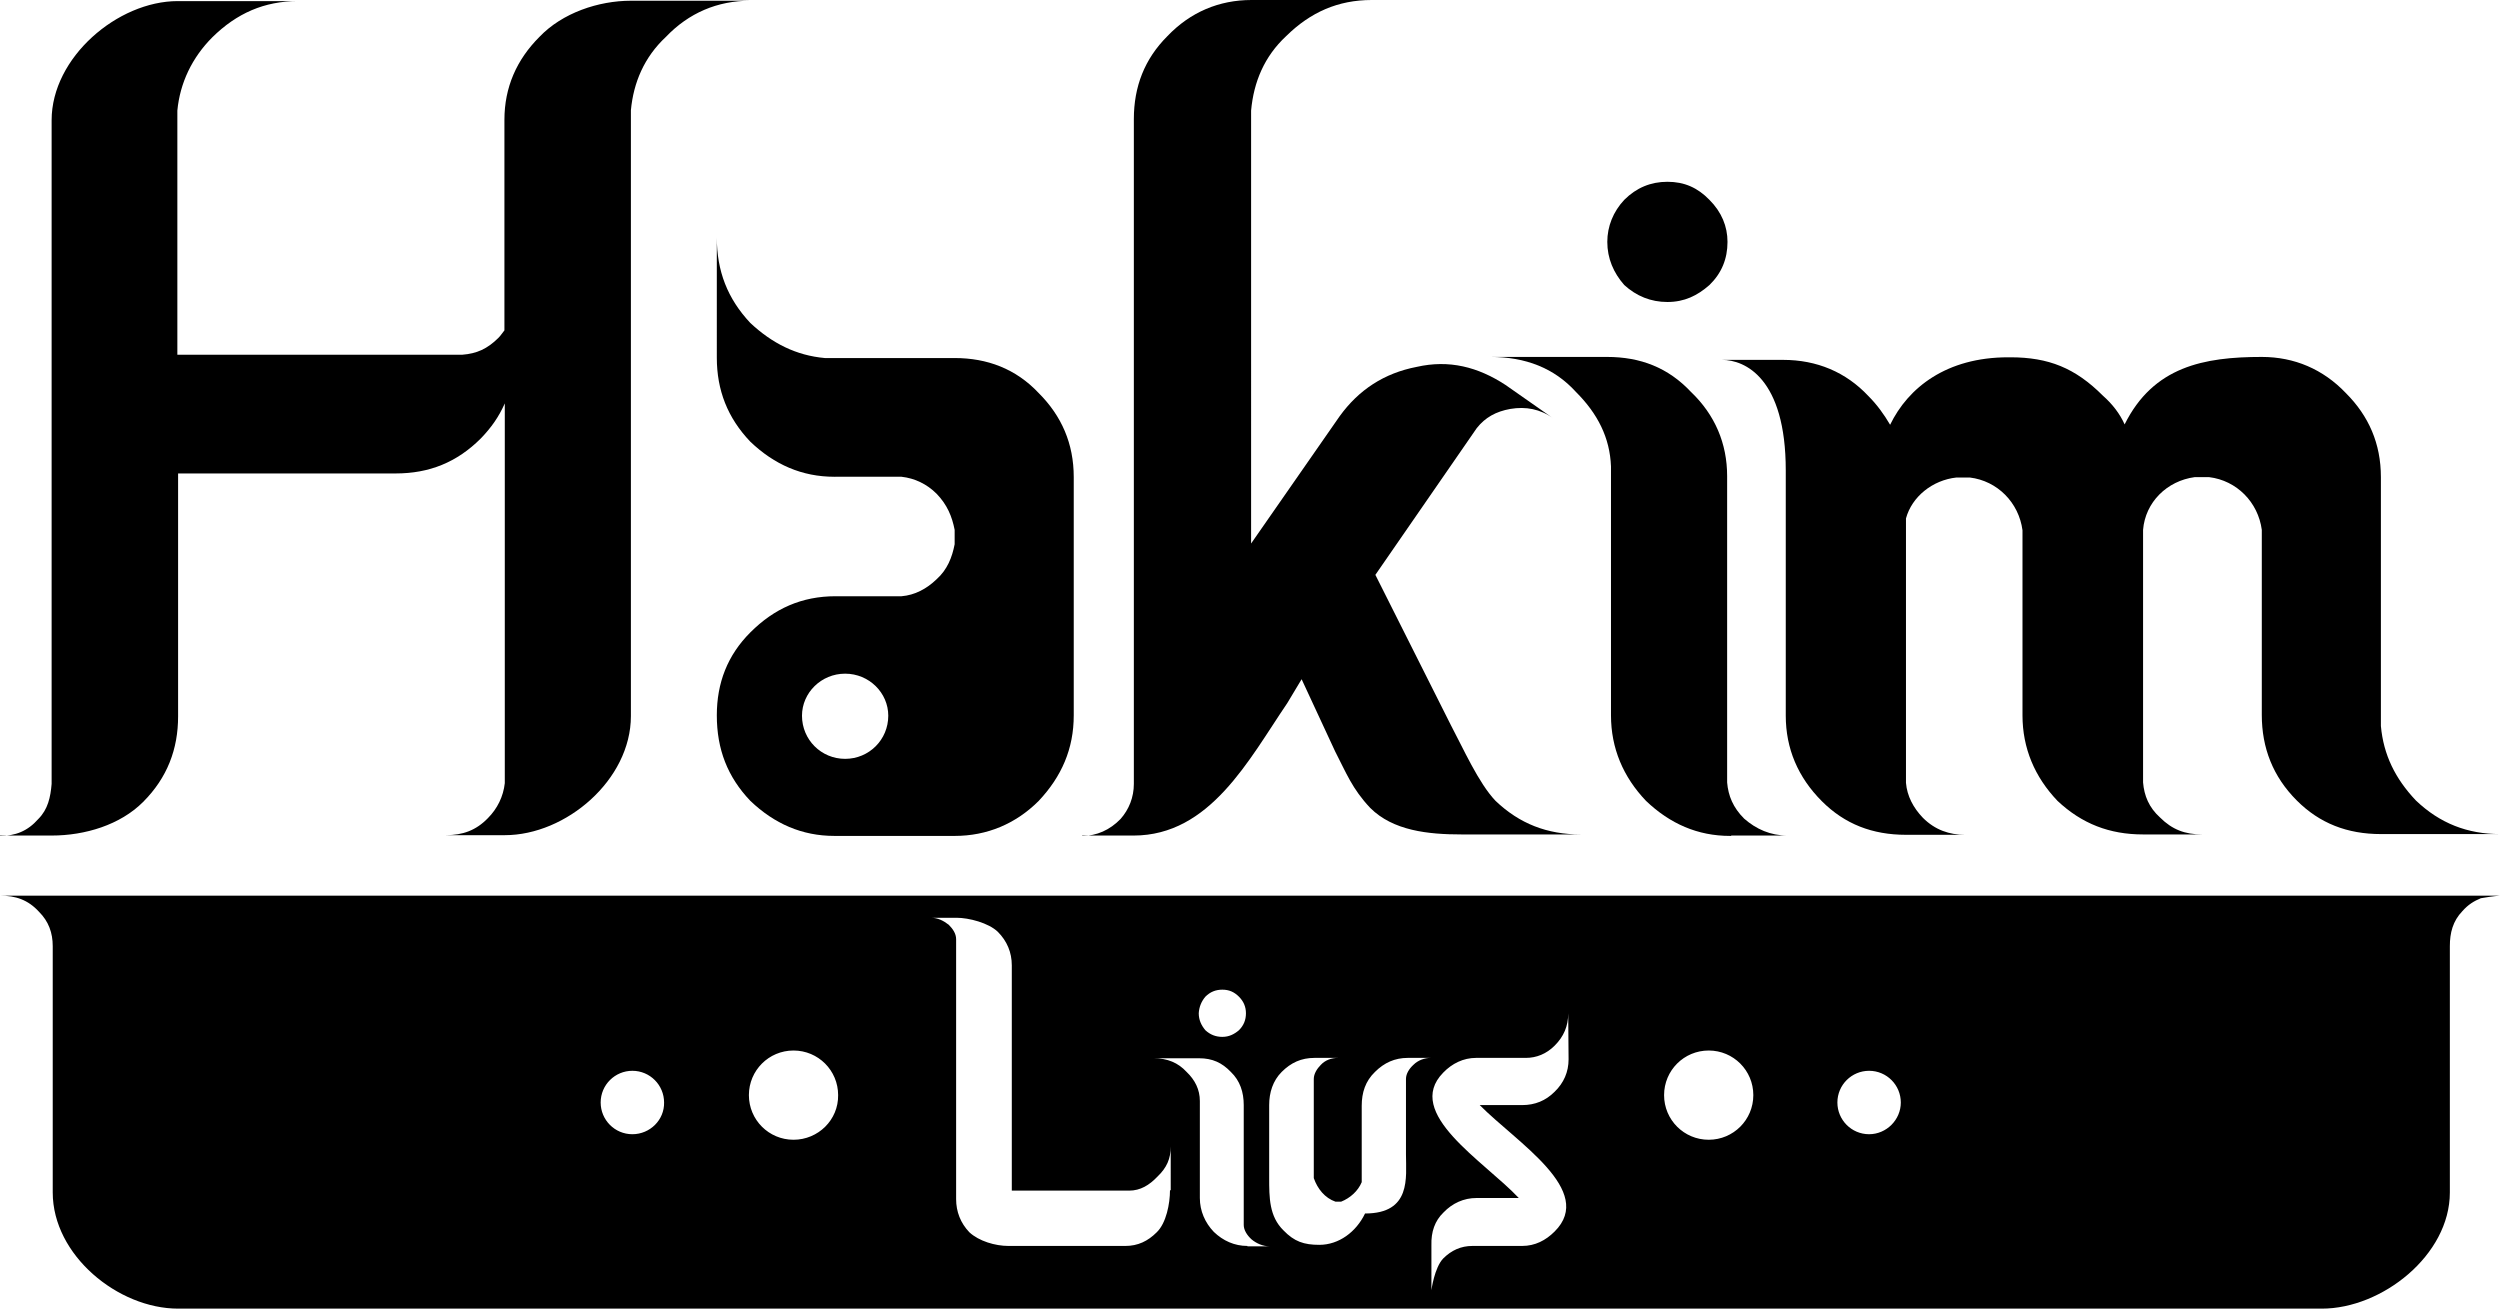 <?xml version="1.0" encoding="utf-8"?>
<!-- Generator: Adobe Illustrator 19.0.0, SVG Export Plug-In . SVG Version: 6.00 Build 0)  -->
<svg version="1.1" id="Layer_1" xmlns="http://www.w3.org/2000/svg" xmlns:xlink="http://www.w3.org/1999/xlink" x="0px" y="0px"
	 viewBox="386.7 -69.8 678 354.9" style="enable-background:new 386.7 -69.8 678 354.9;" xml:space="preserve">
<style type="text/css">
	.st0{display:none;fill:#A4342E;}
	.st1{display:none;fill:#995655;}
	.st2{display:none;fill:#AA8A8A;}
</style>
<g id="XMLID_4_">
	<path id="XMLID_5_" d="M386.7,156.9c4.2,0,7.5-1.3,10.4-4.6c2.6-2.6,3.3-5.9,3.6-9.5v-180c0-17,17.9-32.3,34.2-32.3h32.6
		c-9.1,0-16.6,3.3-23.2,9.8c-5.5,5.5-8.8,12.4-9.5,19.9v66.2c0.7,0,1.3,0,2,0h75.3c3.9-0.3,6.8-1.6,9.8-4.6c0.7-0.7,1-1.3,1.6-2
		v-57.1c0-8.8,3.3-16.3,9.5-22.5c6.2-6.5,16-9.8,24.8-9.8h32.3c-8.8,0-16.6,3.3-22.8,9.8c-5.9,5.5-8.8,12.4-9.5,19.9v164.3
		c0,17.3-17.6,32.3-34.2,32.3h-16c4.6,0,8.2-1.3,11.4-4.6c2.6-2.6,4.2-5.9,4.6-9.5v-103c-1.6,3.6-3.6,6.5-6.5,9.5
		c-6.5,6.5-14,9.5-23.1,9.5h-59v65.9c0,8.8-2.9,16.6-9.5,23.2c-6.2,6.2-15.7,9.1-24.8,9.1h-14V156.9z"/>
	<path id="XMLID_7_" d="M613.3,156.9H613c-8.8,0-16.3-3.3-22.8-9.5c-6.2-6.5-9.1-14-9.1-23.2c0-8.8,2.9-16.3,9.1-22.5
		c6.5-6.5,14-9.8,23.1-9.8h17.9c3.6-0.3,6.8-2,9.5-4.6c2.9-2.6,4.2-5.9,4.9-9.5v-3.9c-0.7-3.6-2-6.8-4.9-9.8
		c-2.6-2.6-5.9-4.2-9.5-4.6h-17.9H613c-8.8,0-16.3-3.3-22.8-9.5c-6.2-6.5-9.1-14-9.1-22.8V-5.4c0,9.1,2.9,16.6,9.1,23.2
		c5.9,5.5,12.4,8.8,20.2,9.5h35.2c8.8,0,16.6,2.9,22.8,9.5c6.2,6.2,9.5,13.7,9.5,22.8v64.6c0,9.1-3.3,16.6-9.5,23.2
		c-6.2,6.2-14,9.5-22.8,9.5L613.3,156.9L613.3,156.9z M604.2,124.3c0,6.5,5.2,11.7,11.7,11.7s11.7-5.2,11.7-11.7
		c0-6.2-5.2-11.4-11.7-11.4S604.2,118.1,604.2,124.3z"/>
	<path id="XMLID_10_" d="M680.2,156.9c3.9,0,7.5-1.6,10.4-4.6c2.3-2.6,3.6-5.9,3.6-9.5V-37.5c0-8.8,2.9-16.3,9.1-22.5
		c6.2-6.5,14-9.8,22.8-9.8h32.6c-9.1,0-16.6,3.3-23.2,9.8c-5.9,5.5-8.8,12.4-9.5,20.2V77.6l24-34.5c5.2-7.2,12.1-11.7,20.9-13.4
		c8.8-2,16.6,0,24.1,4.9l13,9.1c-3.6-2.6-7.5-3.3-11.7-2.6c-3.9,0.7-6.8,2.3-9.1,5.2l-27.5,39.8l20.5,40.8
		c3.3,6.2,7.5,15.7,12.1,20.5c6.5,6.2,14,9.1,23.1,9.1h-32.3c-9.1,0-18.6-1-24.8-7.2c-4.9-5.2-6.5-9.5-9.5-15.3l-9.1-19.6l-3.9,6.5
		c-10.4,15.3-20.9,35.9-41.7,35.9h-13.9V156.9z"/>
	<path id="XMLID_12_" d="M856.2,156.9h-0.3c-8.8,0-16.3-3.3-22.8-9.5c-6.2-6.5-9.5-14.3-9.5-23.2V56.7c-0.3-7.8-3.6-14.3-9.5-20.2
		c-5.9-6.5-13.7-9.5-23.2-9.5h31.6c9.1,0,16.6,2.9,22.8,9.5c6.5,6.2,9.8,14,9.8,22.8v83.1c0.3,3.6,1.6,6.8,4.6,9.8
		c3.3,2.9,7.2,4.6,11.7,4.6h-15.2V156.9z M827.2,7.5c-2.9-3.3-4.6-7.2-4.6-11.7c0-4.2,1.6-8.2,4.6-11.4c3.3-3.3,7.2-4.9,11.7-4.9
		c4.6,0,8.2,1.6,11.4,4.9c3.3,3.3,4.9,7.2,4.9,11.4c0,4.6-1.6,8.5-4.9,11.7c-3.3,2.9-6.8,4.6-11.4,4.6
		C834.4,12.1,830.5,10.5,827.2,7.5z"/>
	<path id="XMLID_15_" d="M931.9,27.1c10.4,0,17.6,2.9,25.1,10.4c2.6,2.3,4.6,4.9,5.9,7.8c7.8-15.7,21.5-18.3,37.2-18.3
		c8.8,0,16.6,3.3,22.8,9.8c6.2,6.2,9.5,13.7,9.5,22.8v67.5c0.7,7.8,3.9,14.3,9.5,20.2c6.5,6.2,14,9.1,22.8,9.1h-32.3
		c-9.1,0-16.6-2.9-22.8-9.1c-6.5-6.5-9.5-14.3-9.5-23.2V73.9c-1-7.5-6.8-13.4-14.3-14.3h-3.9c-7.5,1-13.4,6.8-14,14.3v68.5
		c0.3,3.6,1.6,6.8,4.6,9.5c3.3,3.3,6.8,4.6,11.4,4.6h-16c-9.1,0-16.6-2.9-23.2-9.1c-6.2-6.5-9.5-14.3-9.5-23.2V74
		c-1-7.5-6.8-13.4-14.3-14.3h-3.6c-6.5,0.7-12.1,5.2-13.7,11.1v71.7c0.3,3.6,2,6.8,4.6,9.5c3.3,3.3,7.2,4.6,11.4,4.6h-16
		c-9.1,0-16.6-2.9-22.8-9.1c-6.5-6.5-9.8-14.3-9.8-23.2V57.8c0-25.1-11.1-30-17.3-30h16.6c9.1,0,17,3.3,23.1,9.8
		c2.3,2.3,4.2,4.9,5.9,7.8c4.9-10.1,15.3-18.3,32-18.3L931.9,27.1L931.9,27.1z"/>
</g>
<rect id="XMLID_23_" x="443.7" y="94.1" class="st0" width="527.2" height="32"/>
<rect id="XMLID_32_" x="443.7" y="126.1" class="st1" width="527.2" height="32"/>
<rect id="XMLID_33_" x="443.7" y="158.1" class="st2" width="527.2" height="32"/>
<path id="XMLID_31_" d="M386.7,173.1c4.2,0,7.6,1.1,10.6,4.4c2.6,2.6,3.7,5.7,3.7,9.3v66.8c0,17,17.7,31.5,34,31.5h169h361.5h50.9
	c16.3,0,34.7-14.5,34.7-31.5v-66.8c0-3.6,0.8-6.8,3.4-9.5c1.6-1.8,3.1-2.7,5-3.5c3.5-0.6,5.2-0.7,5.2-0.7H386.7z M713.6,200.5
	c1.3-1.3,2.8-1.9,4.6-1.9c1.8,0,3.2,0.6,4.5,1.9s1.9,2.8,1.9,4.5c0,1.8-0.6,3.3-1.9,4.6c-1.3,1.1-2.7,1.8-4.5,1.8s-3.3-0.6-4.6-1.8
	c-1.1-1.3-1.8-2.8-1.8-4.6C711.9,203.3,712.5,201.8,713.6,200.5z M558.2,237.8c-4.8,0-8.6-3.9-8.6-8.6c0-4.8,3.9-8.6,8.6-8.6
	c4.8,0,8.6,3.9,8.6,8.6C566.9,233.9,563,237.8,558.2,237.8z M601.9,239.3c-6.7,0-12.1-5.4-12.1-12.1c0-6.7,5.4-12.1,12.1-12.1
	s12.1,5.4,12.1,12.1C614.1,233.9,608.6,239.3,601.9,239.3z M704,253c0,3.6-1,8.9-3.6,11.4c-2.4,2.4-5.1,3.7-8.5,3.7
	c-13.2,0-19.9,0-31.7,0c-3.6,0-8-1.3-10.6-3.7c-2.4-2.5-3.6-5.6-3.6-9v-70.5c0-1.5-0.9-2.8-2-3.9c-1.4-1.1-3-1.9-4.8-1.9h0.8h6.1
	c3.4,0,8.7,1.4,11.2,3.8c2.5,2.5,3.8,5.6,3.8,9.1v61.1h31.8c3.1,0,5.5-1.5,7.7-3.8c2.5-2.4,3.6-4.8,3.6-8.2V253H704z M725,268.1
	L725,268.1c-3.5,0-6.6-1.4-9.1-3.8c-2.4-2.5-3.8-5.7-3.8-9.2v-26.3c0-3.1-1.3-5.7-3.6-7.9c-2.3-2.5-5.2-3.7-8.9-3.7h12.3
	c3.6,0,6.2,1.2,8.6,3.7c2.5,2.4,3.5,5.5,3.5,9v32.5c0,1.4,0.9,2.8,2.1,3.9c1.3,1.1,3.1,1.9,4.9,1.9h-6V268.1z M770,219
	c-1.1,1-2,2.4-2,3.8c0,8.7,0,14.4,0,20.5c0,6.2,1.5,16-11.1,16c-2.4,5-7.1,8.5-12.4,8.5c-4.2,0-6.8-0.9-9.7-3.9
	c-3.9-3.8-3.9-8.9-3.9-14.3c0-6.6,0-13.1,0-19.7c0-3.4,1-6.6,3.4-9c2.5-2.5,5.3-3.8,8.9-3.8h6.4c-1.8,0-3.5,0.6-4.7,1.9
	c-1,1-1.9,2.4-1.9,3.8c0,9,0,17.9,0,26.9c1,2.9,3,5.4,5.9,6.4h1.5c2.5-1,4.6-2.9,5.6-5.3c0-6.9,0-13.9,0-20.7c0-3.6,1-6.7,3.6-9.2
	c2.5-2.5,5.4-3.8,8.9-3.8h6.2C773.1,217.1,771.3,217.7,770,219z M808.3,264.2c-2.4,2.4-5.3,3.9-8.8,3.9H786c-3.1,0-5.7,1.2-7.9,3.4
	c-2.4,2.5-3.2,8.6-3.2,8.6v-12.2c-0.1-3.6,0.9-6.6,3.3-8.9c2.4-2.5,5.5-3.9,8.9-3.9h11.5c-9.4-10-31.3-23-20.5-34
	c2.4-2.5,5.5-4,8.9-4h13.5c2.9,0,5.6-1.1,7.8-3.3c2.5-2.5,3.7-5.3,3.7-8.8l0.1,12.5c0,3.4-1.3,6.4-3.8,8.8c-2.4,2.4-5.3,3.6-8.8,3.6
	H788C798.1,240.1,819.5,253.1,808.3,264.2z M850.1,239.3c-6.7,0-12.1-5.4-12.1-12.1c0-6.7,5.4-12.1,12.1-12.1
	c6.7,0,12.1,5.4,12.1,12.1C862.2,233.9,856.8,239.3,850.1,239.3z M893.6,237.8c-4.8,0-8.6-3.9-8.6-8.6c0-4.8,3.9-8.6,8.6-8.6
	c4.8,0,8.6,3.9,8.6,8.6C902.2,233.9,898.3,237.8,893.6,237.8z"/>
</svg>
